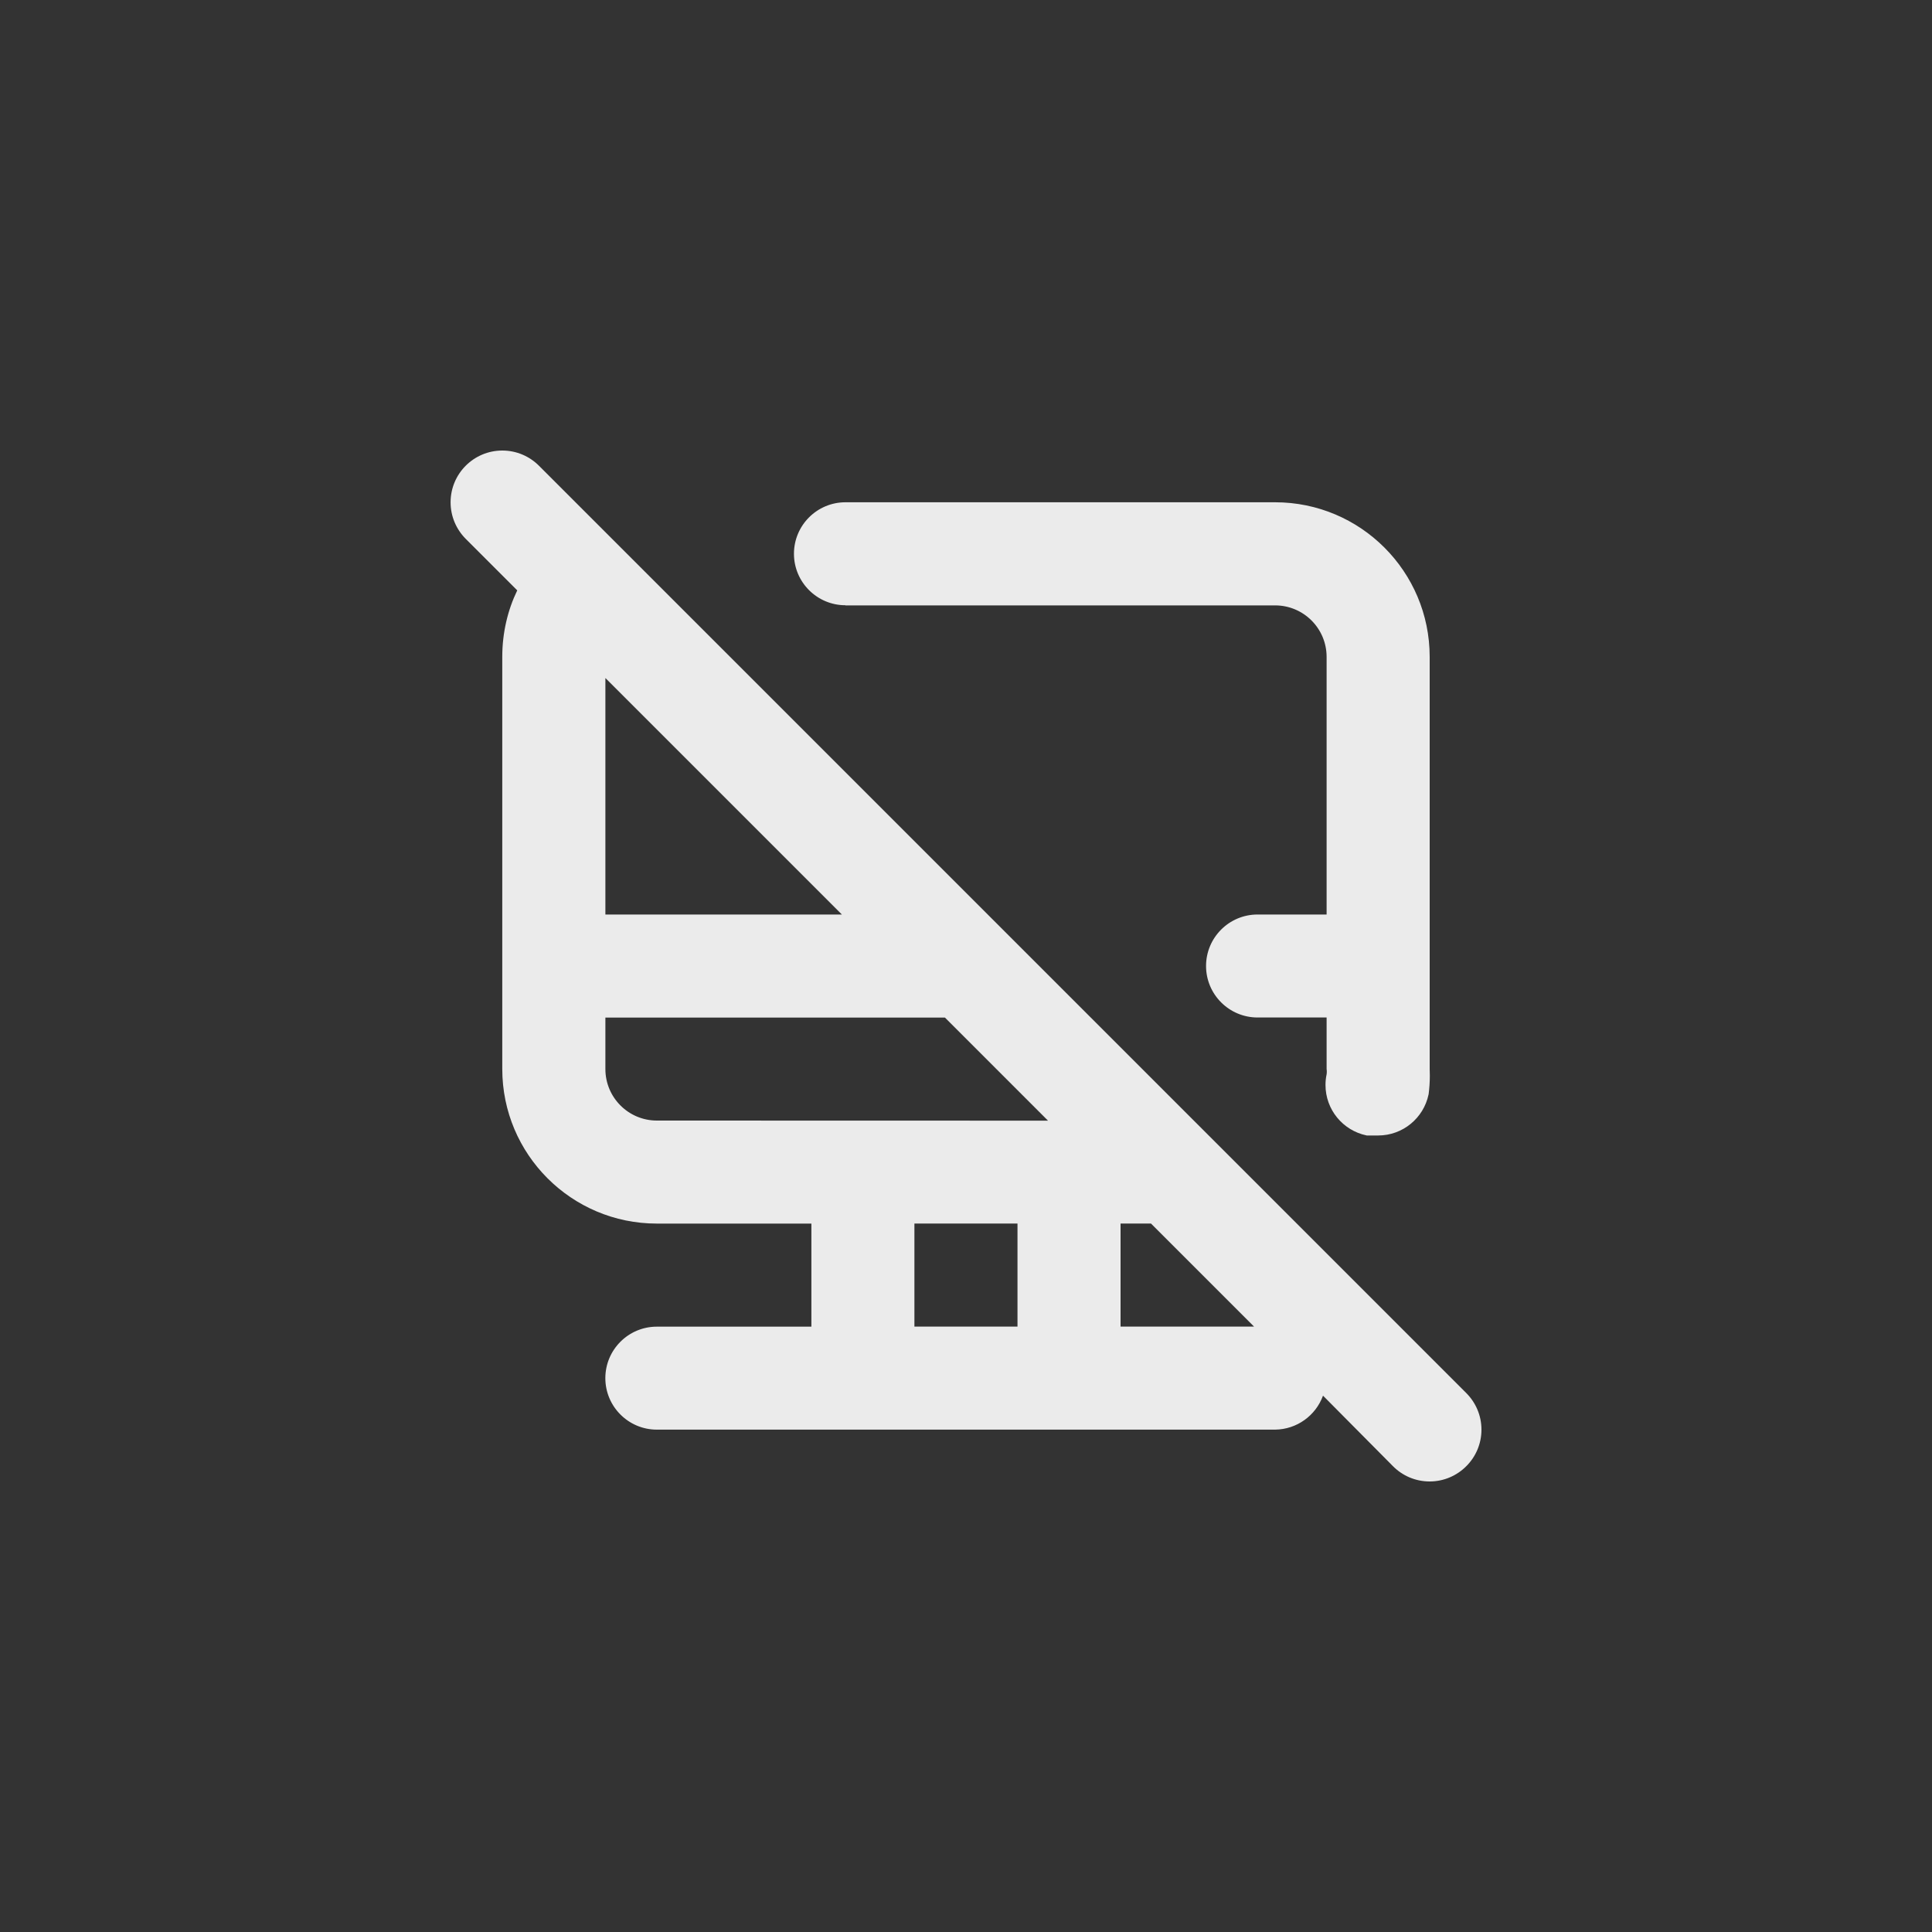 <!-- Generated by IcoMoon.io -->
<svg version="1.1" xmlns="http://www.w3.org/2000/svg" width="40" height="40" viewBox="0 0 40 40">
<rect x="0" y="0" width="40" height="40" fill="#333333" stroke="none"/>
<title>ul-desktop-alt-slash</title>
<path fill="#ebebeb" d="M30.358 28.842l-19.2-19.2c-0.194-0.194-0.462-0.314-0.758-0.314-0.591 0-1.071 0.479-1.071 1.071 0 0.296 0.12 0.563 0.314 0.758v0l1.066 1.066c-0.195 0.402-0.31 0.874-0.31 1.373 0 0.001 0 0.002 0 0.003v0 8.534c0 1.767 1.433 3.2 3.2 3.2v0h3.2v2.134h-3.2c-0.589 0-1.066 0.478-1.066 1.066s0.478 1.066 1.066 1.066v0h12.8c0.454-0.005 0.841-0.294 0.99-0.697l0.002-0.007 1.45 1.462c0.194 0.195 0.462 0.315 0.758 0.315s0.564-0.121 0.758-0.315v0c0.195-0.194 0.315-0.462 0.315-0.758s-0.121-0.564-0.315-0.758v0zM12.534 14.038l4.896 4.896h-4.896zM21.066 27.466h-2.134v-2.134h2.134zM13.6 23.2c-0.589 0-1.066-0.478-1.066-1.066v0-1.066h7.030l2.134 2.134zM23.2 27.466v-2.134h0.63l2.134 2.134zM17.504 12.534h8.896c0.589 0 1.066 0.478 1.066 1.066v0 5.334h-1.43c-0.589 0-1.066 0.478-1.066 1.066s0.478 1.066 1.066 1.066v0h1.43v1.066c0.003 0.018 0.004 0.038 0.004 0.058s-0.002 0.041-0.005 0.061v-0.002c-0.014 0.064-0.022 0.138-0.022 0.214 0 0.514 0.363 0.942 0.846 1.044l0.007 0.002h0.214c0.006 0 0.014 0 0.022 0 0.514 0 0.942-0.363 1.044-0.846l0.002-0.007c0.015-0.115 0.025-0.249 0.025-0.385 0-0.049-0.001-0.097-0.003-0.145v0.007-8.534c0-1.767-1.433-3.2-3.2-3.2v0h-8.896c-0.589 0-1.066 0.478-1.066 1.066s0.478 1.066 1.066 1.066v0z"></path>
</svg>
